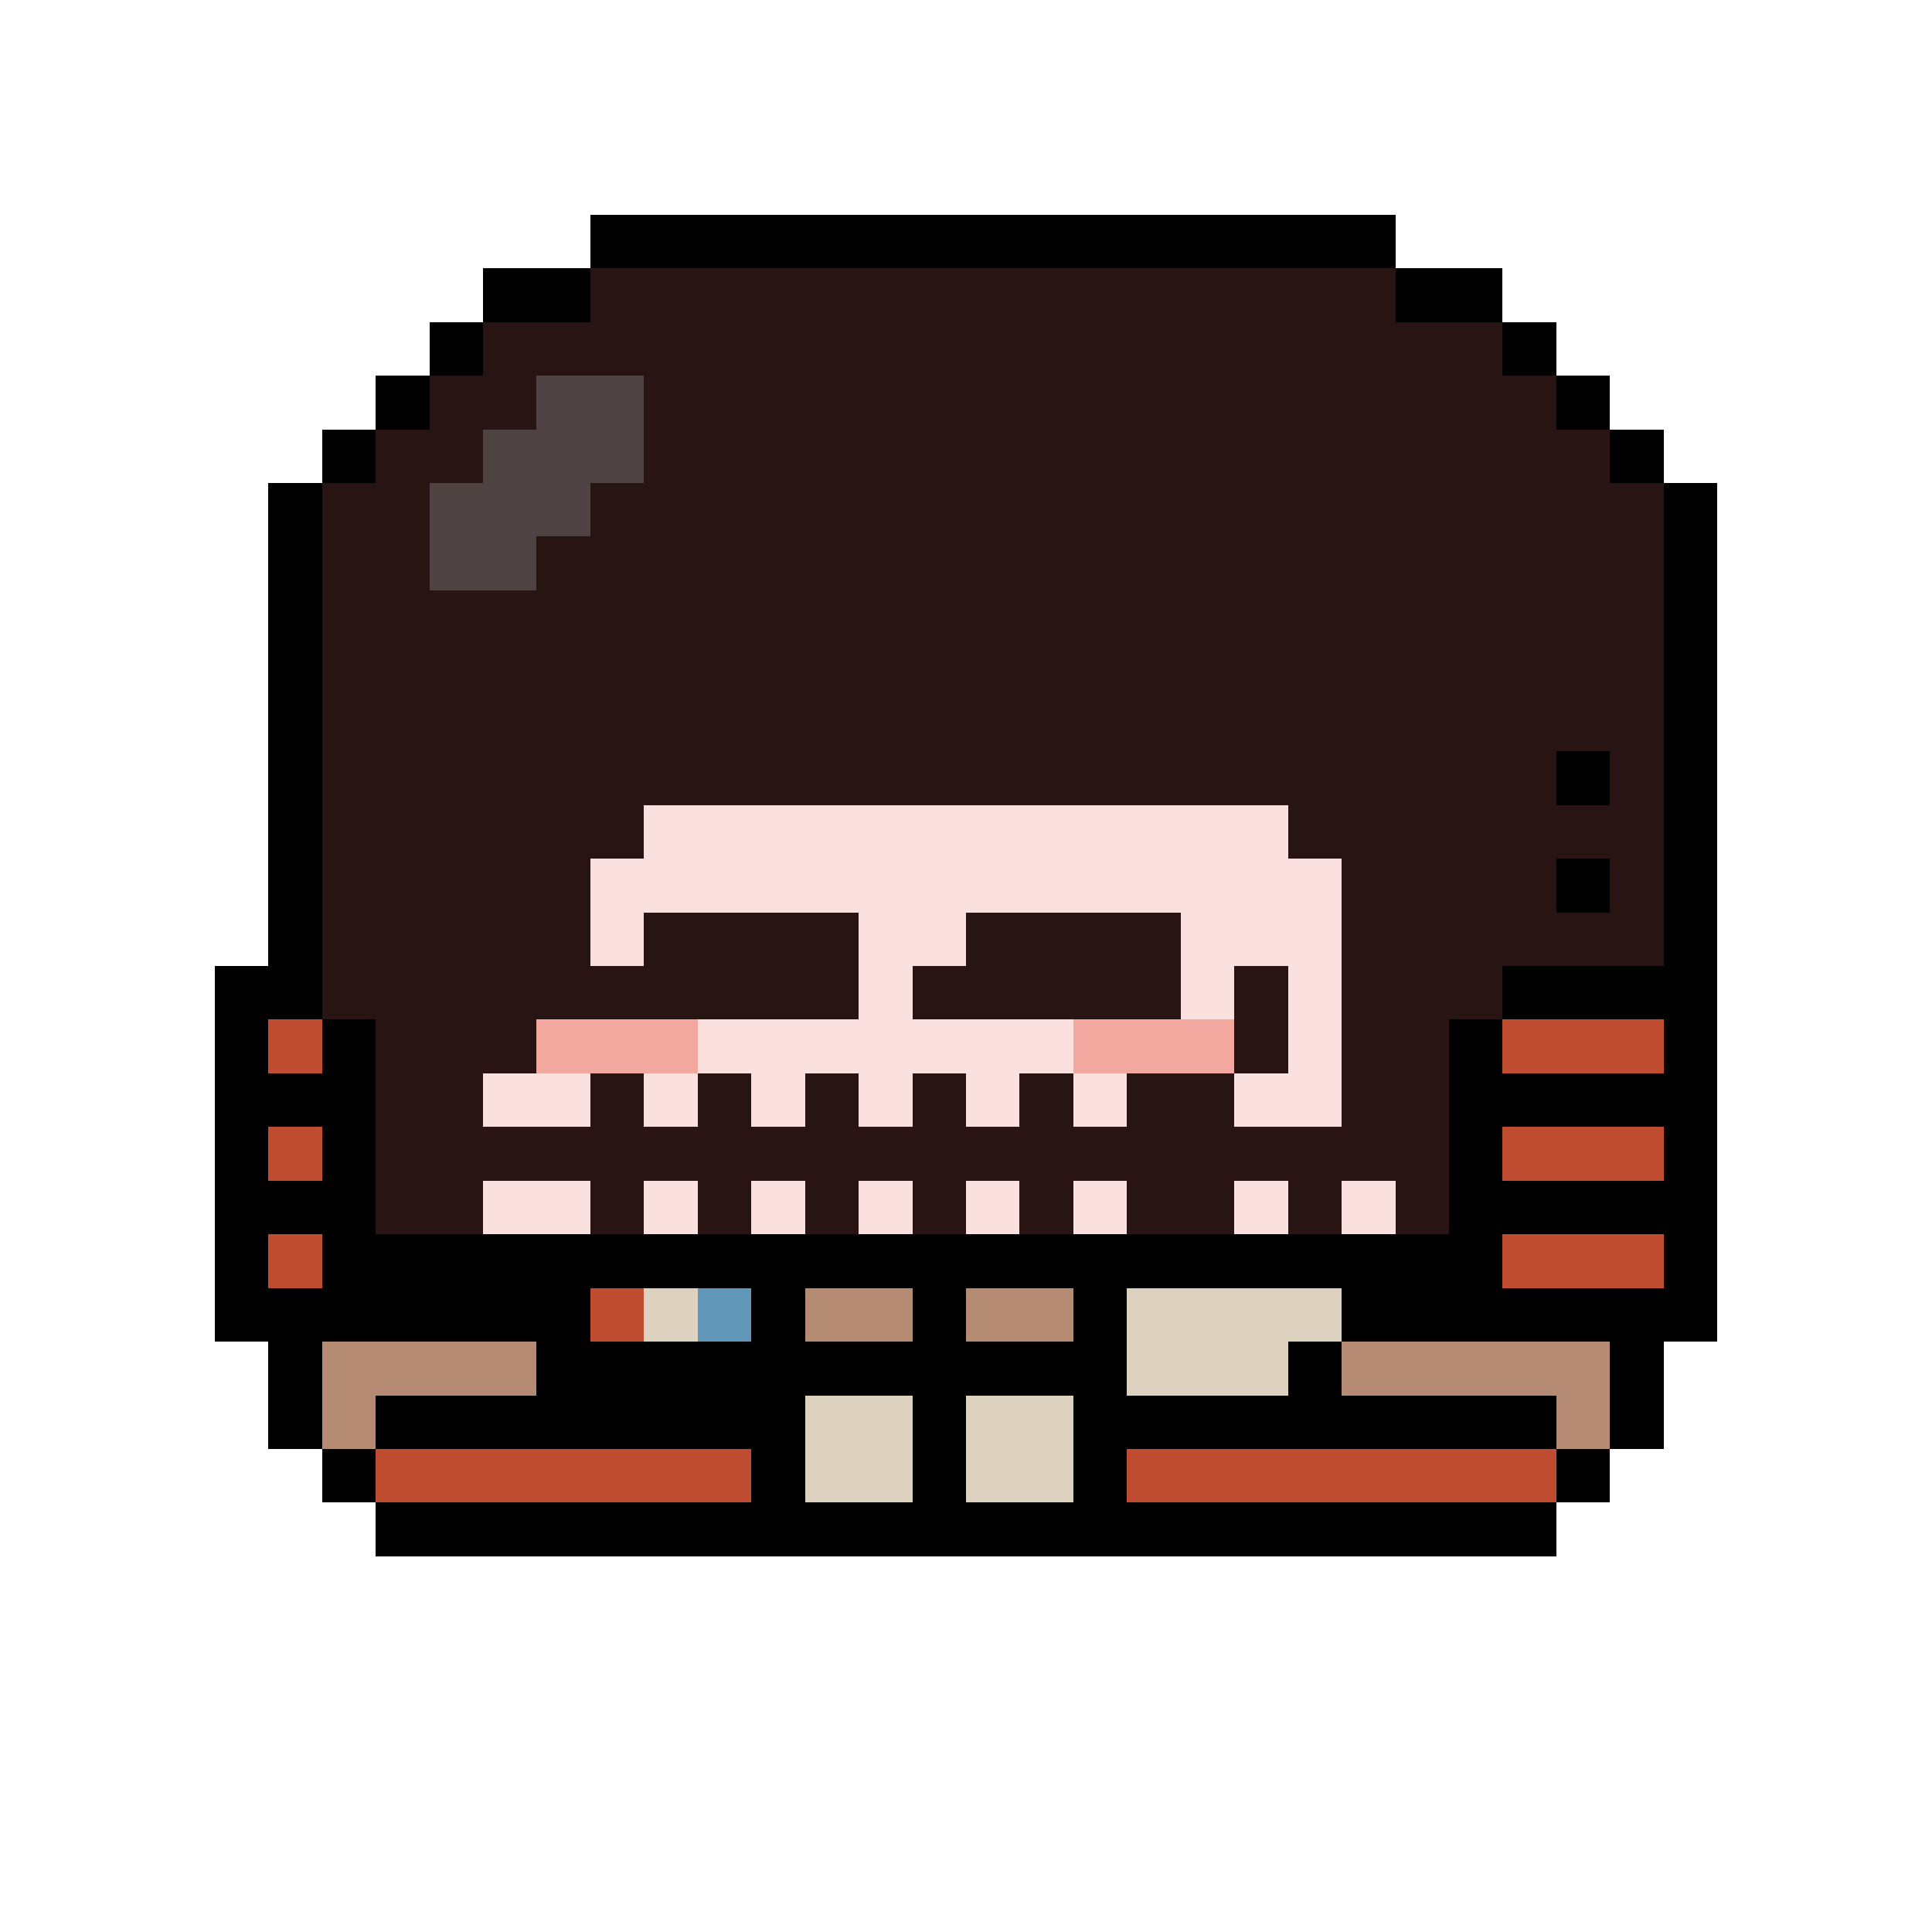 <svg xmlns="http://www.w3.org/2000/svg" shape-rendering="crispEdges" version="1.1" viewBox="0 0 36 36" width="360" height="360"><rect fill="#000000ff" x="11" y="4" height="1" width="15"/><rect fill="#000000ff" x="9" y="5" height="1" width="2"/><rect fill="#291414ff" x="11" y="5" height="1" width="15"/><rect fill="#000000ff" x="26" y="5" height="1" width="2"/><rect fill="#000000ff" x="8" y="6" height="1" width="1"/><rect fill="#291414ff" x="9" y="6" height="1" width="19"/><rect fill="#000000ff" x="28" y="6" height="1" width="1"/><rect fill="#000000ff" x="7" y="7" height="1" width="1"/><rect fill="#291414ff" x="8" y="7" height="1" width="2"/><rect fill="#4e4242ff" x="10" y="7" height="1" width="2"/><rect fill="#291414ff" x="12" y="7" height="1" width="17"/><rect fill="#000000ff" x="29" y="7" height="1" width="1"/><rect fill="#000000ff" x="6" y="8" height="1" width="1"/><rect fill="#291414ff" x="7" y="8" height="1" width="2"/><rect fill="#4e4242ff" x="9" y="8" height="1" width="3"/><rect fill="#291414ff" x="12" y="8" height="1" width="18"/><rect fill="#000000ff" x="30" y="8" height="1" width="1"/><rect fill="#000000ff" x="5" y="9" height="1" width="1"/><rect fill="#291414ff" x="6" y="9" height="1" width="2"/><rect fill="#4e4242ff" x="8" y="9" height="1" width="3"/><rect fill="#291414ff" x="11" y="9" height="1" width="20"/><rect fill="#000000ff" x="31" y="9" height="1" width="1"/><rect fill="#000000ff" x="5" y="10" height="1" width="1"/><rect fill="#291414ff" x="6" y="10" height="1" width="2"/><rect fill="#4e4242ff" x="8" y="10" height="1" width="2"/><rect fill="#291414ff" x="10" y="10" height="1" width="21"/><rect fill="#000000ff" x="31" y="10" height="1" width="1"/><rect fill="#000000ff" x="5" y="11" height="1" width="1"/><rect fill="#291414ff" x="6" y="11" height="1" width="25"/><rect fill="#000000ff" x="31" y="11" height="1" width="1"/><rect fill="#000000ff" x="5" y="12" height="1" width="1"/><rect fill="#291414ff" x="6" y="12" height="1" width="25"/><rect fill="#000000ff" x="31" y="12" height="1" width="1"/><rect fill="#000000ff" x="5" y="13" height="1" width="1"/><rect fill="#291414ff" x="6" y="13" height="1" width="25"/><rect fill="#000000ff" x="31" y="13" height="1" width="1"/><rect fill="#000000ff" x="5" y="14" height="1" width="1"/><rect fill="#291414ff" x="6" y="14" height="1" width="23"/><rect fill="#000000ff" x="29" y="14" height="1" width="1"/><rect fill="#291414ff" x="30" y="14" height="1" width="1"/><rect fill="#000000ff" x="31" y="14" height="1" width="1"/><rect fill="#000000ff" x="5" y="15" height="1" width="1"/><rect fill="#291414ff" x="6" y="15" height="1" width="6"/><rect fill="#fae1dfff" x="12" y="15" height="1" width="12"/><rect fill="#291414ff" x="24" y="15" height="1" width="7"/><rect fill="#000000ff" x="31" y="15" height="1" width="1"/><rect fill="#000000ff" x="5" y="16" height="1" width="1"/><rect fill="#291414ff" x="6" y="16" height="1" width="5"/><rect fill="#fae1dfff" x="11" y="16" height="1" width="14"/><rect fill="#291414ff" x="25" y="16" height="1" width="4"/><rect fill="#000000ff" x="29" y="16" height="1" width="1"/><rect fill="#291414ff" x="30" y="16" height="1" width="1"/><rect fill="#000000ff" x="31" y="16" height="1" width="1"/><rect fill="#000000ff" x="5" y="17" height="1" width="1"/><rect fill="#291414ff" x="6" y="17" height="1" width="5"/><rect fill="#fae1dfff" x="11" y="17" height="1" width="1"/><rect fill="#291414ff" x="12" y="17" height="1" width="4"/><rect fill="#fae1dfff" x="16" y="17" height="1" width="2"/><rect fill="#291414ff" x="18" y="17" height="1" width="4"/><rect fill="#fae1dfff" x="22" y="17" height="1" width="3"/><rect fill="#291414ff" x="25" y="17" height="1" width="6"/><rect fill="#000000ff" x="31" y="17" height="1" width="1"/><rect fill="#000000ff" x="4" y="18" height="1" width="2"/><rect fill="#291414ff" x="6" y="18" height="1" width="10"/><rect fill="#fae1dfff" x="16" y="18" height="1" width="1"/><rect fill="#291414ff" x="17" y="18" height="1" width="5"/><rect fill="#fae1dfff" x="22" y="18" height="1" width="1"/><rect fill="#291414ff" x="23" y="18" height="1" width="1"/><rect fill="#fae1dfff" x="24" y="18" height="1" width="1"/><rect fill="#291414ff" x="25" y="18" height="1" width="3"/><rect fill="#000000ff" x="28" y="18" height="1" width="4"/><rect fill="#000000ff" x="4" y="19" height="1" width="1"/><rect fill="#c04c31ff" x="5" y="19" height="1" width="1"/><rect fill="#000000ff" x="6" y="19" height="1" width="1"/><rect fill="#291414ff" x="7" y="19" height="1" width="3"/><rect fill="#f3a89fff" x="10" y="19" height="1" width="3"/><rect fill="#fae1dfff" x="13" y="19" height="1" width="7"/><rect fill="#f3a89fff" x="20" y="19" height="1" width="3"/><rect fill="#291414ff" x="23" y="19" height="1" width="1"/><rect fill="#fae1dfff" x="24" y="19" height="1" width="1"/><rect fill="#291414ff" x="25" y="19" height="1" width="2"/><rect fill="#000000ff" x="27" y="19" height="1" width="1"/><rect fill="#c04c31ff" x="28" y="19" height="1" width="3"/><rect fill="#000000ff" x="31" y="19" height="1" width="1"/><rect fill="#000000ff" x="4" y="20" height="1" width="3"/><rect fill="#291414ff" x="7" y="20" height="1" width="2"/><rect fill="#fae1dfff" x="9" y="20" height="1" width="2"/><rect fill="#291414ff" x="11" y="20" height="1" width="1"/><rect fill="#fae1dfff" x="12" y="20" height="1" width="1"/><rect fill="#291414ff" x="13" y="20" height="1" width="1"/><rect fill="#fae1dfff" x="14" y="20" height="1" width="1"/><rect fill="#291414ff" x="15" y="20" height="1" width="1"/><rect fill="#fae1dfff" x="16" y="20" height="1" width="1"/><rect fill="#291414ff" x="17" y="20" height="1" width="1"/><rect fill="#fae1dfff" x="18" y="20" height="1" width="1"/><rect fill="#291414ff" x="19" y="20" height="1" width="1"/><rect fill="#fae1dfff" x="20" y="20" height="1" width="1"/><rect fill="#291414ff" x="21" y="20" height="1" width="2"/><rect fill="#fae1dfff" x="23" y="20" height="1" width="2"/><rect fill="#291414ff" x="25" y="20" height="1" width="2"/><rect fill="#000000ff" x="27" y="20" height="1" width="5"/><rect fill="#000000ff" x="4" y="21" height="1" width="1"/><rect fill="#c04c31ff" x="5" y="21" height="1" width="1"/><rect fill="#000000ff" x="6" y="21" height="1" width="1"/><rect fill="#291414ff" x="7" y="21" height="1" width="20"/><rect fill="#000000ff" x="27" y="21" height="1" width="1"/><rect fill="#c04c31ff" x="28" y="21" height="1" width="3"/><rect fill="#000000ff" x="31" y="21" height="1" width="1"/><rect fill="#000000ff" x="4" y="22" height="1" width="3"/><rect fill="#291414ff" x="7" y="22" height="1" width="2"/><rect fill="#fae1dfff" x="9" y="22" height="1" width="2"/><rect fill="#291414ff" x="11" y="22" height="1" width="1"/><rect fill="#fae1dfff" x="12" y="22" height="1" width="1"/><rect fill="#291414ff" x="13" y="22" height="1" width="1"/><rect fill="#fae1dfff" x="14" y="22" height="1" width="1"/><rect fill="#291414ff" x="15" y="22" height="1" width="1"/><rect fill="#fae1dfff" x="16" y="22" height="1" width="1"/><rect fill="#291414ff" x="17" y="22" height="1" width="1"/><rect fill="#fae1dfff" x="18" y="22" height="1" width="1"/><rect fill="#291414ff" x="19" y="22" height="1" width="1"/><rect fill="#fae1dfff" x="20" y="22" height="1" width="1"/><rect fill="#291414ff" x="21" y="22" height="1" width="2"/><rect fill="#fae1dfff" x="23" y="22" height="1" width="1"/><rect fill="#291414ff" x="24" y="22" height="1" width="1"/><rect fill="#fae1dfff" x="25" y="22" height="1" width="1"/><rect fill="#291414ff" x="26" y="22" height="1" width="1"/><rect fill="#000000ff" x="27" y="22" height="1" width="5"/><rect fill="#000000ff" x="4" y="23" height="1" width="1"/><rect fill="#c04c31ff" x="5" y="23" height="1" width="1"/><rect fill="#000000ff" x="6" y="23" height="1" width="22"/><rect fill="#c04c31ff" x="28" y="23" height="1" width="3"/><rect fill="#000000ff" x="31" y="23" height="1" width="1"/><rect fill="#000000ff" x="4" y="24" height="1" width="7"/><rect fill="#c04c31ff" x="11" y="24" height="1" width="1"/><rect fill="#ddd1bfff" x="12" y="24" height="1" width="1"/><rect fill="#6198b9ff" x="13" y="24" height="1" width="1"/><rect fill="#000000ff" x="14" y="24" height="1" width="1"/><rect fill="#b58b74ff" x="15" y="24" height="1" width="2"/><rect fill="#000000ff" x="17" y="24" height="1" width="1"/><rect fill="#b58b74ff" x="18" y="24" height="1" width="2"/><rect fill="#000000ff" x="20" y="24" height="1" width="1"/><rect fill="#ddd1bfff" x="21" y="24" height="1" width="4"/><rect fill="#000000ff" x="25" y="24" height="1" width="7"/><rect fill="#000000ff" x="5" y="25" height="1" width="1"/><rect fill="#b58b74ff" x="6" y="25" height="1" width="4"/><rect fill="#000000ff" x="10" y="25" height="1" width="11"/><rect fill="#ddd1bfff" x="21" y="25" height="1" width="3"/><rect fill="#000000ff" x="24" y="25" height="1" width="1"/><rect fill="#b58b74ff" x="25" y="25" height="1" width="5"/><rect fill="#000000ff" x="30" y="25" height="1" width="1"/><rect fill="#000000ff" x="5" y="26" height="1" width="1"/><rect fill="#b58b74ff" x="6" y="26" height="1" width="1"/><rect fill="#000000ff" x="7" y="26" height="1" width="8"/><rect fill="#ddd1bfff" x="15" y="26" height="1" width="2"/><rect fill="#000000ff" x="17" y="26" height="1" width="1"/><rect fill="#ddd1bfff" x="18" y="26" height="1" width="2"/><rect fill="#000000ff" x="20" y="26" height="1" width="9"/><rect fill="#b58b74ff" x="29" y="26" height="1" width="1"/><rect fill="#000000ff" x="30" y="26" height="1" width="1"/><rect fill="#000000ff" x="6" y="27" height="1" width="1"/><rect fill="#c04c31ff" x="7" y="27" height="1" width="7"/><rect fill="#000000ff" x="14" y="27" height="1" width="1"/><rect fill="#ddd1bfff" x="15" y="27" height="1" width="2"/><rect fill="#000000ff" x="17" y="27" height="1" width="1"/><rect fill="#ddd1bfff" x="18" y="27" height="1" width="2"/><rect fill="#000000ff" x="20" y="27" height="1" width="1"/><rect fill="#c04c31ff" x="21" y="27" height="1" width="8"/><rect fill="#000000ff" x="29" y="27" height="1" width="1"/><rect fill="#000000ff" x="7" y="28" height="1" width="22"/></svg>